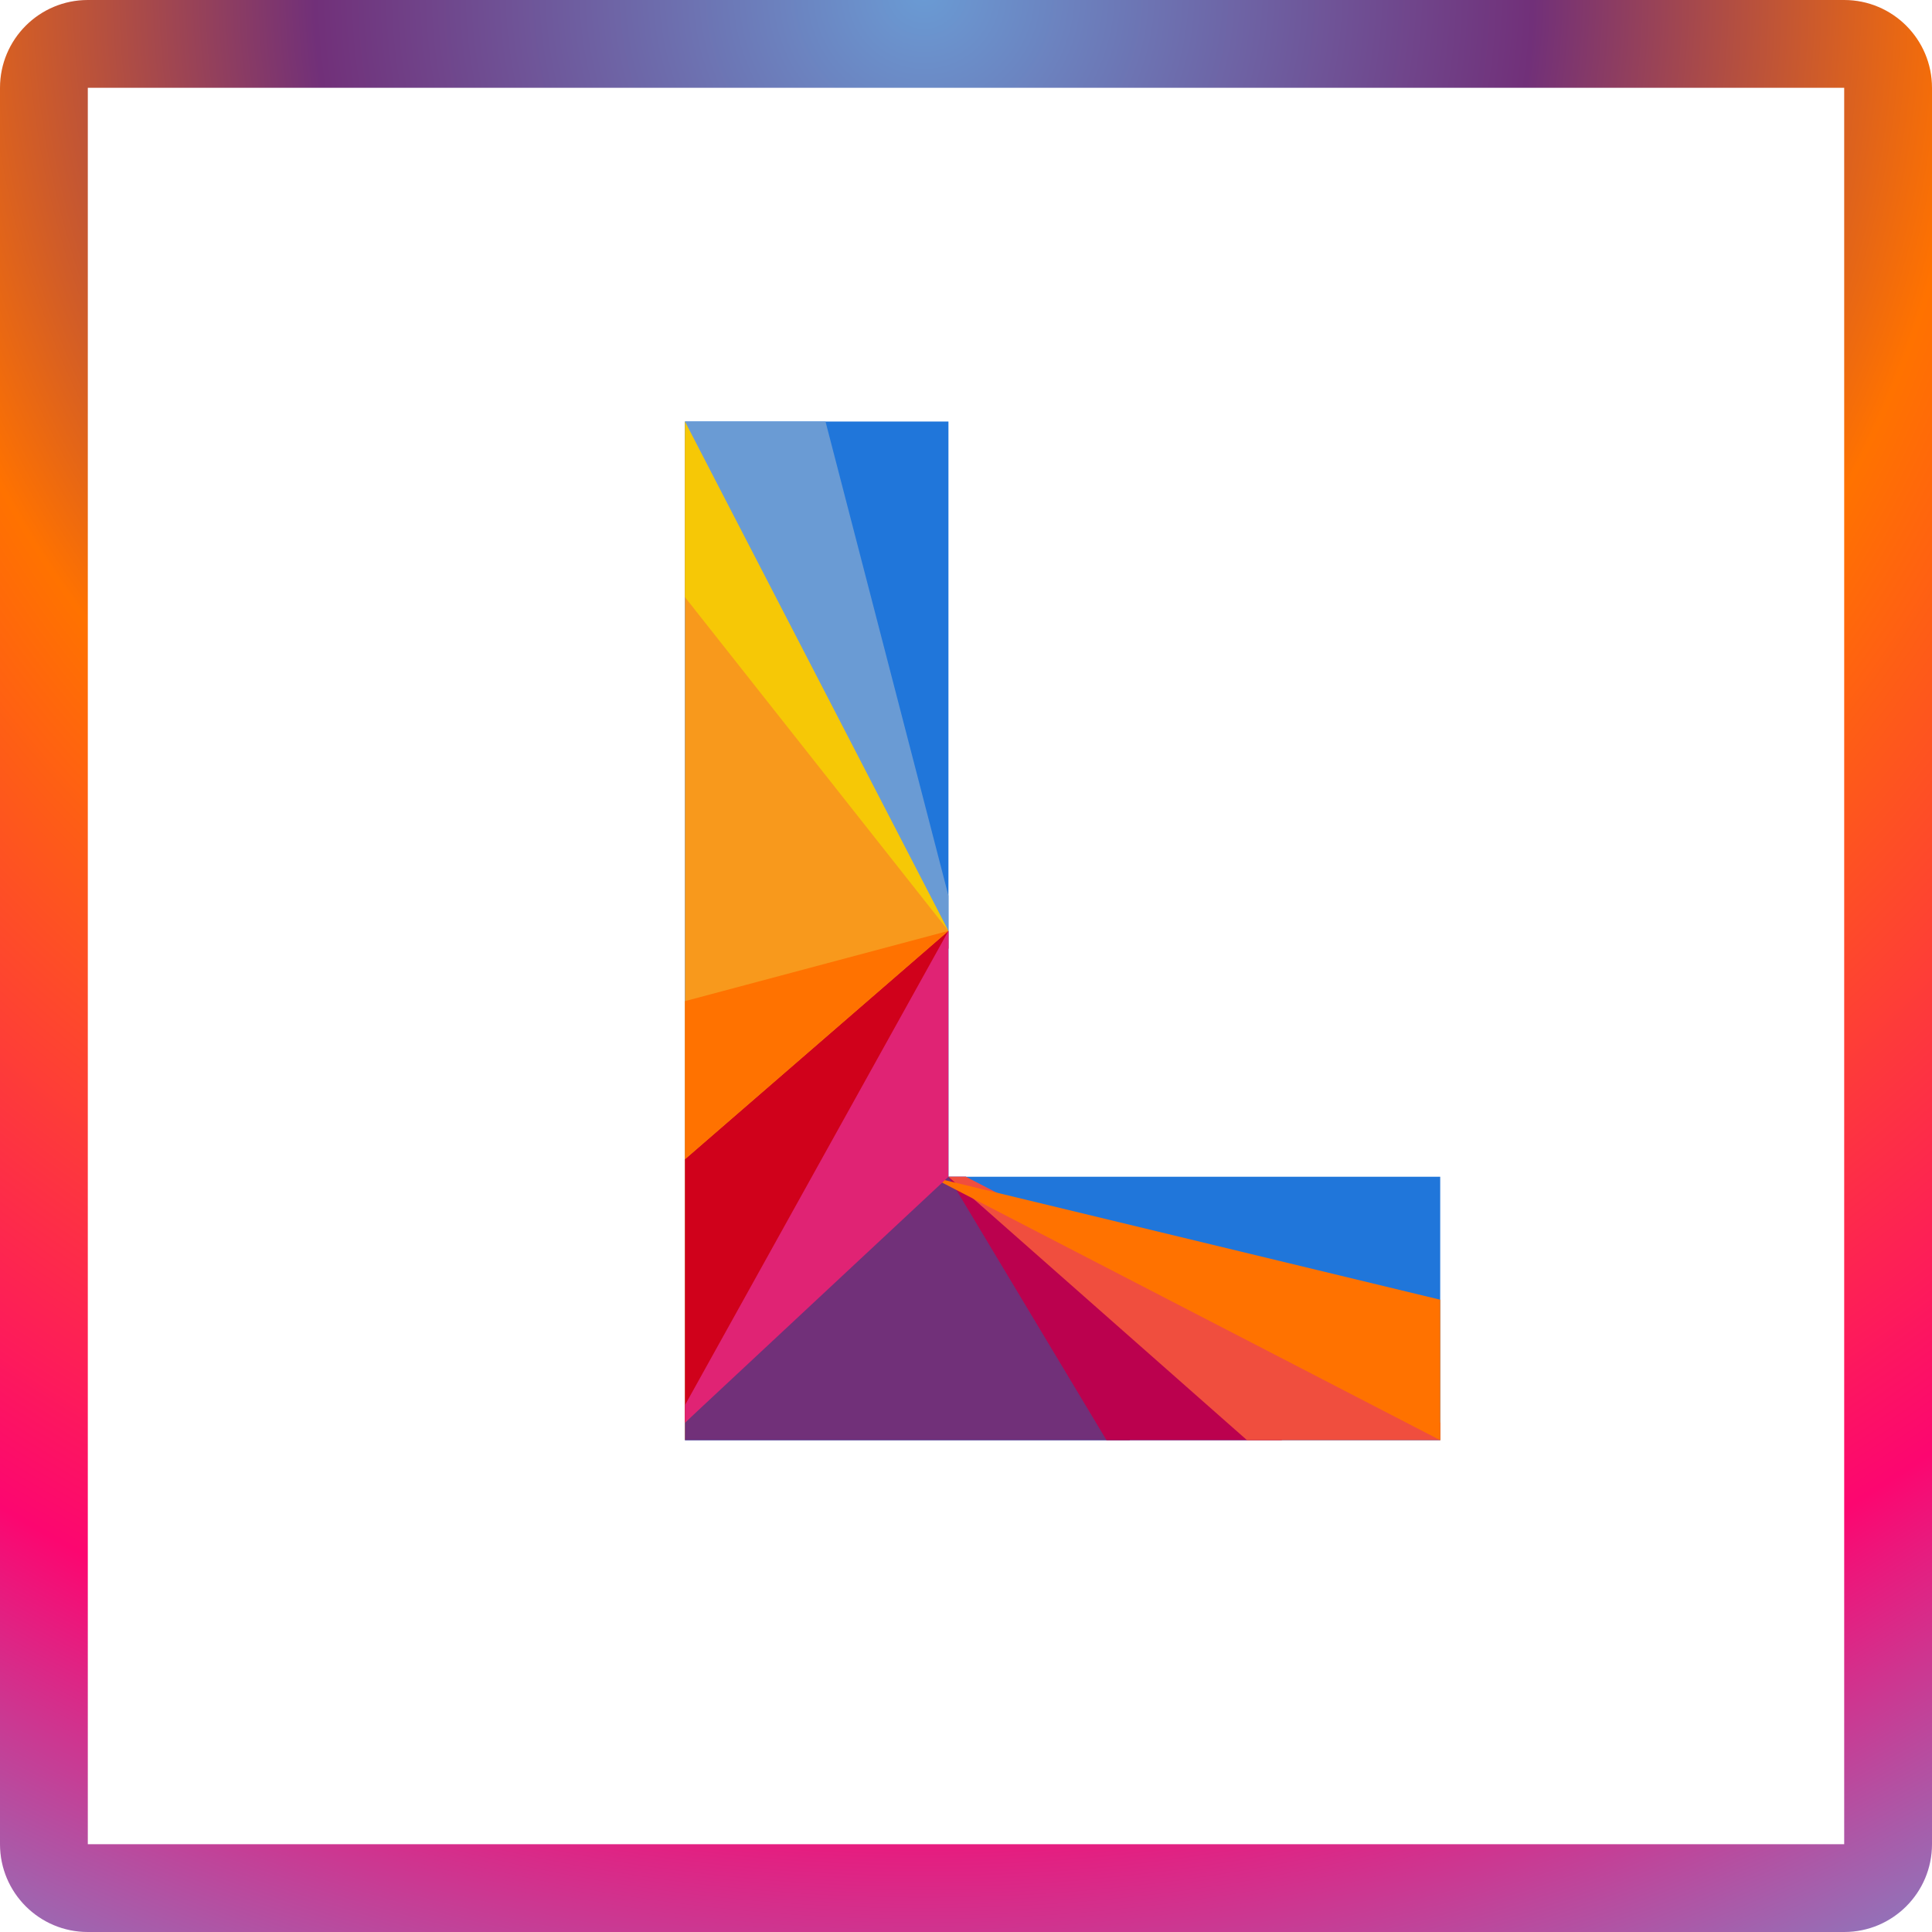 <?xml version="1.0" encoding="UTF-8" standalone="no"?>
<svg width="60px" height="60px" viewBox="0 0 60 60" version="1.1" xmlns="http://www.w3.org/2000/svg" xmlns:xlink="http://www.w3.org/1999/xlink">
    <!-- Generator: Sketch 3.7.2 (28276) - http://www.bohemiancoding.com/sketch -->
    <title>Group 2</title>
    <desc>Created with Sketch.</desc>
    <defs>
        <radialGradient cx="47.845%" cy="0%" fx="47.845%" fy="0%" r="118.614%" id="radialGradient-1">
            <stop stop-color="#6A9BD4" offset="0%"></stop>
            <stop stop-color="#713079" offset="26.353%"></stop>
            <stop stop-color="#FF7200" offset="45.315%"></stop>
            <stop stop-color="#FC0670" offset="76.79%"></stop>
            <stop stop-color="#6A9BD4" offset="100%"></stop>
        </radialGradient>
    </defs>
    <g id="Page-1" stroke="none" stroke-width="1" fill="none" fill-rule="evenodd">
        <g id="Artboard-5-Copy" transform="translate(-145, -95)">
            <g id="Group-2" transform="translate(145, 95)">
                <path d="M0,0 L60,0 L60,60 L0,60 L0,0 L0,0 Z M2.727,2.727 L57.273,2.727 L57.273,57.273 L2.727,57.273 L2.727,2.727 L2.727,2.727 Z M57.273,0 L60,0 L60,2.727 L57.273,2.727 L57.273,0 L57.273,0 Z M57.273,57.273 L60,57.273 L60,60 L57.273,60 L57.273,57.273 L57.273,57.273 Z M0,0 L2.727,0 L2.727,2.727 L0,2.727 L0,0 L0,0 Z M0,57.273 L2.727,57.273 L2.727,60 L0,60 L0,57.273 L0,57.273 Z M60,2.727 C60,1.221 58.779,0 57.273,0 L57.273,2.727 L60,2.727 L60,2.727 Z M0,57.273 C0,58.779 1.221,60 2.727,60 L2.727,57.273 L0,57.273 L0,57.273 Z M0,2.727 C0,1.221 1.221,0 2.727,0 L2.727,2.727 L0,2.727 L0,2.727 Z M60,57.273 C60,58.779 58.779,60 57.273,60 L57.273,57.273 L60,57.273 L60,57.273 Z" id="Combined-Shape" fill="url(#radialGradient-1)"></path>
                <path d="M29.455,36.545 L29.455,13.091 L21.273,13.091 L21.273,40.636 L21.273,44.727 L44.727,44.727 L44.727,36.545 L29.455,36.545 Z" id="Combined-Shape" fill="#2076DA"></path>
                <g id="Group" transform="translate(21.273, 13.091)">
                    <polygon id="Fill-3" fill="#F8991C" points="0 0 0 31.636 8.182 15.818"></polygon>
                    <polygon id="Fill-4" fill="#713079" points="0 31.091 0 31.636 7.963 31.636 13.818 31.636 8.182 23.455 7.636 23.455"></polygon>
                    <polygon id="Fill-5" fill="#D0011B" points="0 22.909 7.61185054e-11 31.091 8.182 16.364 8.182 15.818"></polygon>
                    <polygon id="Fill-6" fill="#FF7200" points="0 18 0 22.909 8.182 15.818"></polygon>
                    <polygon id="Fill-8" fill="#BB014E" points="13.091 31.636 18.545 31.636 8.727 23.455 8.182 23.455"></polygon>
                    <polygon id="Fill-9" fill="#F04E3E" points="17.455 31.636 23.455 31.636 23.455 31.091 8.727 23.455 8.182 23.455"></polygon>
                    <polygon id="Fill-10" fill="#FF7200" points="23.455 31.636 23.455 27.273 7.636 23.455"></polygon>
                    <polygon id="Fill-7" fill="#E02374" points="0 30.545 0 31.091 8.182 23.455 8.182 15.818"></polygon>
                    <polygon id="Fill-11" fill="#6A9BD4" points="0 0 0 0.545 8.182 15.818 8.182 14.727 4.364 0"></polygon>
                    <polygon id="Fill-12" fill="#F6C806" points="0 5.455 8.182 15.818 0 0"></polygon>
                </g>
            </g>
        </g>
    </g>
</svg>